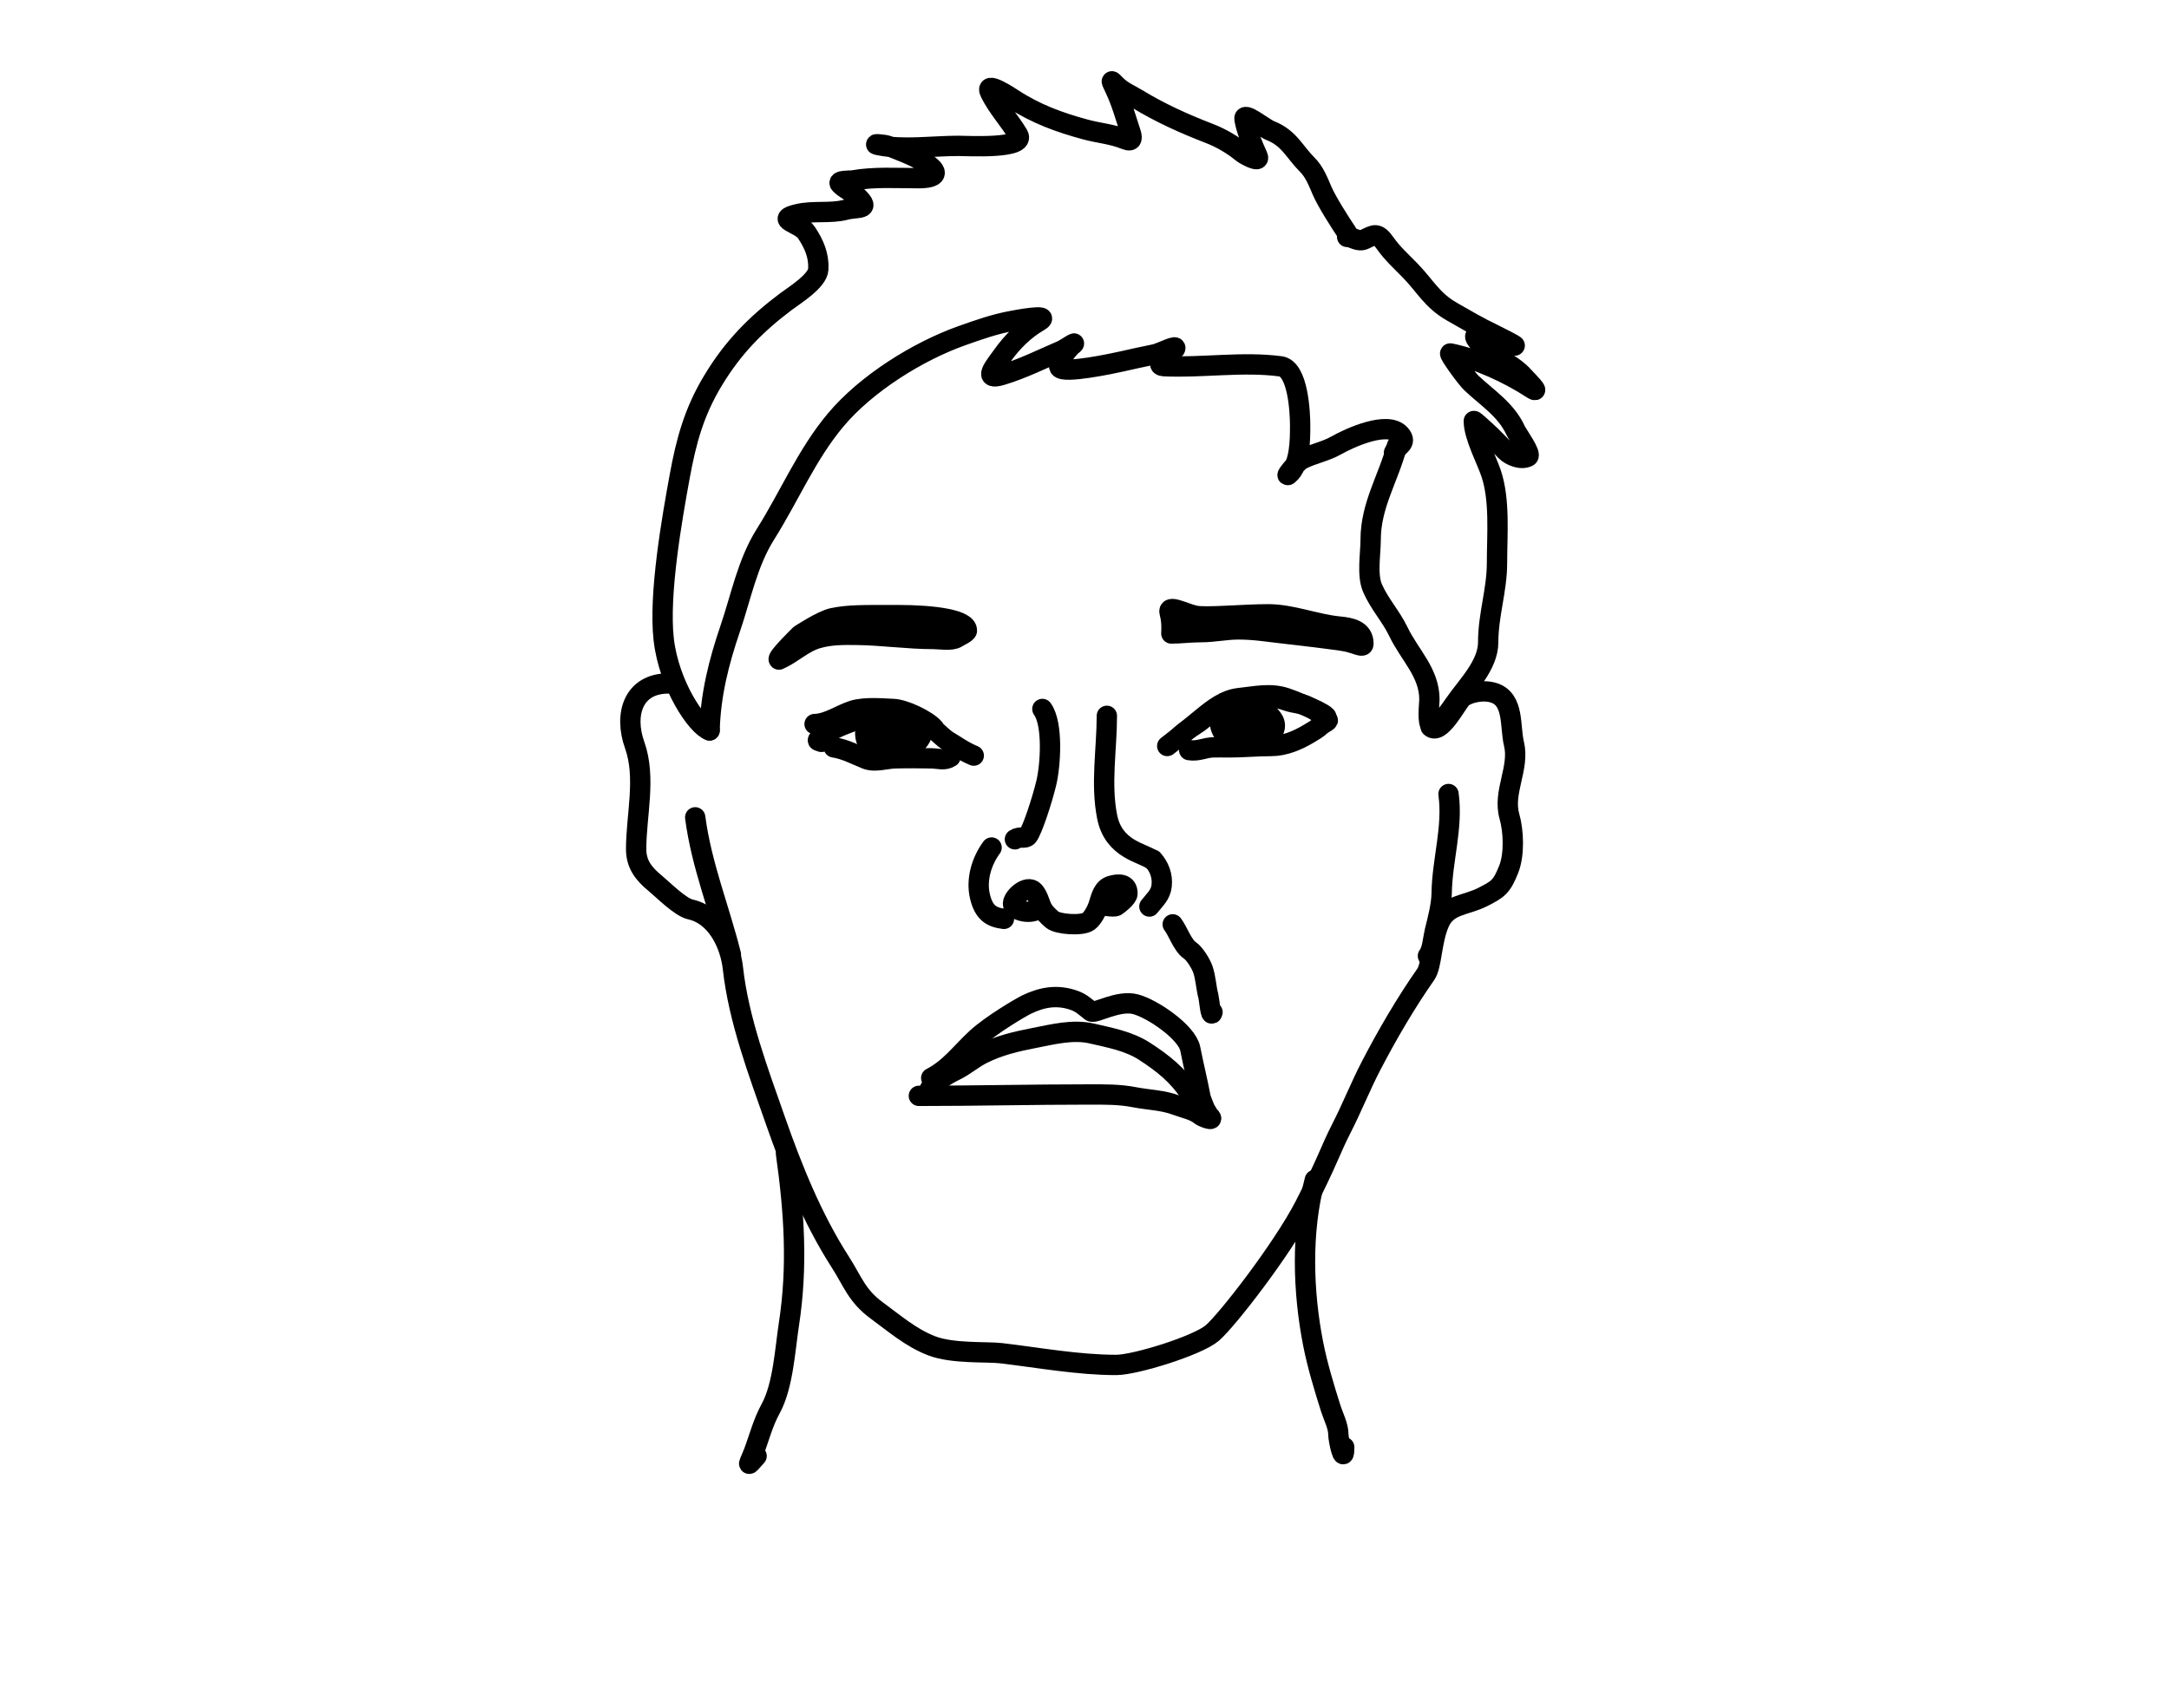 <svg width="320" height="252" viewBox="0 0 320 252" fill="none" xmlns="http://www.w3.org/2000/svg">
<path d="M98.621 100.847C93.399 100.847 92.025 105.436 93.637 109.95C95.353 114.755 93.853 120.339 93.853 125.289C93.853 127.564 95.002 128.968 96.647 130.322C97.849 131.312 100.339 133.859 101.872 134.199C105.666 135.042 107.727 139.237 108.133 142.893C108.98 150.509 111.901 158.216 114.419 165.408C116.916 172.543 119.865 179.839 123.979 186.239C125.809 189.085 126.392 191.212 129.373 193.391C131.937 195.264 134.377 197.405 137.464 198.592C140.551 199.78 145.612 199.433 147.675 199.676C153.268 200.334 159.047 201.41 164.676 201.41C167.48 201.41 176.683 198.56 178.855 196.699C181.027 194.837 189.218 184.296 192.516 177.883C195.813 171.471 196.301 169.622 197.884 166.54C199.465 163.461 200.708 160.286 202.315 157.197C204.678 152.653 207.424 147.951 210.358 143.76C211.257 142.475 211.167 138.816 212.362 136.128C213.557 133.441 216.16 133.658 218.69 132.393C221.029 131.224 221.568 130.837 222.591 128.251C223.44 126.103 223.32 122.663 222.687 120.449C221.673 116.9 224.226 113.311 223.361 109.757C222.734 107.175 223.415 103.232 220.424 102.244C218.633 101.652 216.33 102.34 215.656 103.014C214.856 103.813 212.501 108.546 211.073 107.261" stroke="black" stroke-width="3" stroke-linecap="round" stroke-linejoin="round"/>
<path d="M104.69 107.782C104.814 102.584 106.052 97.675 107.724 92.78C109.316 88.119 110.264 83.064 112.926 78.837C116.474 73.202 118.99 67.105 123.28 61.98C127.799 56.583 135.446 51.823 141.919 49.53C144.446 48.635 146.753 47.815 149.384 47.339C149.67 47.287 155.419 46.172 153.237 47.435C151.128 48.657 149.292 50.488 147.891 52.468C146.83 53.968 144.829 56.24 147.819 55.334C150.894 54.402 153.71 52.985 156.657 51.722C157.143 51.513 159.283 50.054 158.102 50.999C157.612 51.391 155.908 53.505 156.32 54.226C156.882 55.209 164.372 53.585 165.398 53.359C167.029 53 168.647 52.62 170.287 52.3C171.311 52.1 173.9 50.661 173.321 51.529C173.16 51.77 169.904 53.946 171.732 54.033C177.381 54.302 183.322 53.31 188.926 54.057C191.528 54.404 191.815 60.93 191.815 62.799C191.815 64.886 191.806 68.606 190.106 70.023C189.413 70.601 191.322 68.164 192.008 67.808C193.649 66.956 195.499 66.651 197.113 65.737C199.145 64.585 204.748 62.033 206.576 64.122C207.72 65.43 206.083 65.759 205.661 66.795" stroke="black" stroke-width="3" stroke-linecap="round" stroke-linejoin="round"/>
<path d="M206.119 65.737C204.86 70.552 202.218 74.518 202.218 79.632C202.218 81.727 201.651 84.818 202.483 86.76C203.487 89.101 205.216 90.922 206.312 93.213C207.952 96.641 210.887 99.239 210.887 103.207C210.887 103.769 210.514 106.879 211.176 107.06C212.245 107.351 214.034 104.674 214.596 103.857C216.392 101.245 219.557 98.182 219.557 94.778C219.557 90.703 220.857 87.101 220.857 83.075C220.857 78.875 221.324 73.744 219.966 69.782C219.259 67.719 217.438 64.333 217.438 62.125C217.438 61.975 218.979 63.418 219.147 63.569C220.217 64.532 221.145 65.543 222.157 66.555C222.859 67.257 224.414 67.914 225.432 67.374C226.032 67.057 223.883 64.136 223.602 63.521C222.211 60.471 219.468 58.757 217.1 56.538C216.302 55.789 213.646 52.09 213.97 52.155C217.932 52.947 222.623 55.125 225.962 57.308C227.502 58.315 225.16 55.972 224.758 55.526C223.308 53.915 221.456 53.208 219.749 51.962C219.06 51.459 216.176 48.82 218.593 49.699C220.242 50.298 221.698 50.999 223.458 50.999C223.693 50.999 220.833 49.549 220.231 49.265C218.152 48.284 216.241 47.15 214.211 45.99C211.255 44.301 210.3 42.24 208.046 39.922C206.771 38.611 205.439 37.421 204.386 35.924C203.197 34.235 202.781 34.621 201.351 35.298C200.334 35.78 199.664 34.961 198.751 34.961" stroke="black" stroke-width="3" stroke-linecap="round" stroke-linejoin="round"/>
<path d="M198.701 34.311C197.703 32.813 195.765 29.796 195.042 28.122C194.468 26.792 193.937 25.38 192.899 24.341C190.921 22.364 190.215 20.372 187.384 19.26C186.479 18.904 183.397 16.359 183.604 17.599C183.881 19.264 184.83 21.478 185.53 23.017C186.071 24.207 183.602 22.796 183.315 22.559C181.885 21.378 180.165 20.364 178.426 19.694C174.694 18.254 171.184 16.674 167.758 14.588C166.726 13.96 165.587 13.501 164.724 12.638C163.809 11.723 163.861 11.722 164.507 13.095C165.482 15.167 166.049 17.287 166.771 19.453C167.031 20.234 167.182 21.044 166 20.561C164.081 19.776 162.149 19.648 160.173 19.116C156.301 18.073 152.799 16.794 149.433 14.588C149.059 14.344 145.105 11.713 146.109 13.722C147.233 15.969 148.924 17.727 150.203 19.886C151.472 22.028 142.771 21.524 141.365 21.524C137.664 21.524 133.324 22.155 129.686 21.428C128.346 21.16 130.521 21.318 131.035 21.524C132.79 22.226 134.67 22.898 136.284 23.884C138.802 25.422 138.252 26.292 135.514 26.292C132.278 26.292 128.975 26.062 125.785 26.629C125.507 26.678 123.409 26.579 123.955 27.159C124.697 27.947 125.806 28.336 126.58 29.109C128.509 31.039 126.547 30.494 124.725 30.964C122.502 31.537 119.989 31.05 117.694 31.59C114.151 32.423 117.999 32.854 118.97 34.311C120.102 36.009 120.835 37.687 120.728 39.729C120.637 41.462 117.196 43.576 115.936 44.521C111.49 47.856 108.127 51.297 105.22 56.104C102.395 60.775 101.23 65.067 100.259 70.409C99.195 76.261 97.15 87.672 97.923 94.374C98.696 101.075 102.805 107.148 104.69 107.776" stroke="black" stroke-width="3" stroke-linecap="round" stroke-linejoin="round"/>
<path d="M115.96 170.201C117.161 178.741 117.715 186.796 116.393 195.389C115.813 199.16 115.542 204.479 113.696 207.863C112.514 210.03 112.037 212.099 111.192 214.317C110.567 215.957 109.905 216.854 111.625 214.847" stroke="black" stroke-width="3" stroke-linecap="round" stroke-linejoin="round"/>
<path d="M193.983 174.102C191.956 181.702 192.22 190.631 193.742 198.327C194.375 201.528 195.358 204.754 196.342 207.863C196.696 208.98 197.45 210.43 197.45 211.62C197.45 212.528 198.317 216.399 198.317 213.547" stroke="black" stroke-width="3" stroke-linecap="round" stroke-linejoin="round"/>
<path d="M137.183 160.69C138.04 159.603 139.648 158.57 140.906 157.969C142.332 157.287 143.503 156.215 144.921 155.506C147.417 154.258 149.894 153.687 152.614 153.155C155.305 152.629 158.307 151.858 161.071 152.503C163.751 153.128 166.514 153.613 168.865 155.135C171.525 156.856 173.801 158.646 175.535 161.343C176.21 162.393 177.226 163.209 178.065 164.132" stroke="black" stroke-width="3" stroke-linecap="round" stroke-linejoin="round"/>
<path d="M135.564 161.703C143.96 161.703 152.35 161.5 160.757 161.5C163.006 161.5 165.151 161.471 167.37 161.905C169.435 162.309 171.551 162.324 173.533 163.075C174.558 163.463 176.255 163.813 177.064 164.537C177.366 164.807 179.31 165.567 178.481 164.739" stroke="black" stroke-width="3" stroke-linecap="round" stroke-linejoin="round"/>
<path d="M137.386 159.071C140.115 157.679 141.836 155.272 144.044 153.234C146.251 151.196 150.618 148.64 151.444 148.24C153.79 147.105 156.025 146.732 158.53 147.633C159.528 147.992 160.159 148.61 160.97 149.241C161.504 149.657 164.962 147.503 167.527 148.184C170.092 148.865 175.13 152.34 175.602 154.752C176.066 157.123 176.655 159.473 177.109 161.86C177.222 162.452 178.177 164.487 178.076 164.537" stroke="black" stroke-width="3" stroke-linecap="round" stroke-linejoin="round"/>
<path d="M153.784 104.614C155.395 106.83 154.983 112.943 154.369 115.509C153.755 118.074 152.313 122.484 151.647 123.34C151.256 123.842 150.503 123.34 149.735 123.846" stroke="black" stroke-width="3" stroke-linecap="round" stroke-linejoin="round"/>
<path d="M146.293 125.061C144.801 127.09 143.997 129.807 144.575 132.262C145.152 134.717 146.293 135.355 148.115 135.588" stroke="black" stroke-width="3" stroke-linecap="round" stroke-linejoin="round"/>
<path d="M163.298 105.626C163.298 110.569 162.368 115.661 163.343 120.54C164.319 125.418 168.66 125.828 169.979 126.883" stroke="black" stroke-width="3" stroke-linecap="round" stroke-linejoin="round"/>
<path d="M170.092 126.849C171.002 127.88 171.553 129.212 171.38 130.716C171.227 132.057 170.394 132.712 169.574 133.766" stroke="black" stroke-width="3" stroke-linecap="round" stroke-linejoin="round"/>
<path d="M153.592 133.676C152.649 135.155 149.739 134.495 149.472 133.518C149.205 132.542 151.551 130.407 152.558 131.539C153.079 132.125 153.305 132.958 153.592 133.676ZM153.592 133.676C153.946 134.559 154.531 135.076 155.212 135.689C156.013 136.41 159.636 136.654 160.577 135.97C161.221 135.501 161.859 134.251 162.084 133.518M162.084 133.518C162.483 132.217 162.766 131.062 163.906 130.716C164.953 130.397 166.396 130.309 166.335 131.899C166.314 132.434 165.058 133.437 164.679 133.676C164.3 133.914 162.466 133.518 162.084 133.518Z" stroke="black" stroke-width="3" stroke-linecap="round" stroke-linejoin="round"/>
<path d="M173.015 136.398C173.789 137.405 174.47 139.516 175.546 140.233C176.268 140.714 177.197 142.255 177.469 143.056C177.891 144.298 177.936 145.727 178.279 147.014C178.397 147.459 178.638 150.348 178.886 149.354" stroke="black" stroke-width="3" stroke-linecap="round" stroke-linejoin="round"/>
<path d="M177.222 93.278C175.643 93.278 174.117 93.48 172.813 93.48C172.813 93.278 172.952 91.797 172.566 90.443C172.179 89.09 174.731 90.507 176.3 90.848C177.868 91.189 183.478 90.646 187.096 90.646C190.604 90.646 194.107 92.124 197.601 92.457C199.155 92.605 201.155 92.933 201.155 94.987C201.155 95.663 200.026 94.926 198.591 94.65C197.155 94.374 191.269 93.681 189.616 93.502C187.2 93.241 185.159 92.873 182.71 92.873C180.879 92.873 179.066 93.278 177.222 93.278Z" fill="black" stroke="black" stroke-width="3" stroke-linecap="round" stroke-linejoin="round"/>
<path d="M120.594 94.2C118.469 94.815 116.909 96.46 114.915 97.326C114.497 97.117 118.027 93.682 118.027 93.682C118.027 93.682 121.281 91.53 122.855 91.208C125.239 90.721 127.198 90.765 132.461 90.765C137.723 90.765 142.747 91.417 142.649 93.075C142.632 93.363 141.447 93.917 141.187 94.087C140.39 94.608 138.631 94.29 137.723 94.29C133.965 94.29 130.174 93.729 126.409 93.682C124.408 93.658 122.533 93.639 120.594 94.2Z" fill="black" stroke="black" stroke-width="3" stroke-linecap="round" stroke-linejoin="round"/>
<path d="M143.662 111.497C142.643 111.075 141.785 110.554 140.872 109.968C139.96 109.381 139.678 109.323 138.758 108.461C137.838 107.599 136.229 106.213 134.732 105.739C133.234 105.265 131.172 105.199 130.008 105.323C128.844 105.447 124.471 106.639 122.203 108.067C119.935 109.495 120.72 109.238 121.191 109.473" stroke="black" stroke-width="3" stroke-linecap="round" stroke-linejoin="round"/>
<path d="M123.013 110.283C124.84 110.581 126.143 111.356 127.826 112.015C129.083 112.506 130.734 111.936 132.01 111.902C133.852 111.854 135.635 111.862 137.453 111.902C138.455 111.924 139.356 112.276 140.22 111.7" stroke="black" stroke-width="3" stroke-linecap="round" stroke-linejoin="round"/>
<path d="M128.636 110.598C127.602 109.379 127.332 107.953 128.079 106.745C128.793 105.591 130.711 105.329 131.688 105.199C133.218 104.995 134.741 105.852 135.766 107.134C136.459 107.999 135.834 109 135.249 109.585C134.117 110.717 133.558 111.256 131.945 111.385C130.855 111.472 129.499 111.614 128.636 110.598Z" fill="black" stroke="black" stroke-width="3" stroke-linecap="round" stroke-linejoin="round"/>
<path d="M172.206 110.08C173.949 108.735 175.657 107.321 177.357 105.93C178.945 104.631 180.697 103.231 182.834 103.006C185.176 102.76 187.406 102.221 189.728 102.995C191.11 103.455 192.374 104.064 193.721 104.603C194.386 104.869 196.203 105.829 195.486 105.829" stroke="black" stroke-width="3" stroke-linecap="round" stroke-linejoin="round"/>
<path d="M175.445 110.687C176.767 110.903 177.682 110.327 178.931 110.283C179.724 110.254 180.523 110.283 181.316 110.283C183.407 110.283 185.501 110.08 187.569 110.08C189.49 110.08 191.449 109.25 193.102 108.258C193.737 107.877 194.391 107.512 194.924 106.999C195.202 106.731 196.369 106.234 195.689 106.234" stroke="black" stroke-width="3" stroke-linecap="round" stroke-linejoin="round"/>
<path d="M181.001 108.753C179.711 107.463 179.657 105.847 180.708 104.614C181.488 103.7 183.277 103.707 183.632 103.652C184.375 103.538 184.944 103.73 185.668 104.119C186.333 104.477 187.56 105.673 187.906 106.346C188.531 107.561 187.393 108.746 186.489 109.405C185.511 110.119 184.793 110.08 183.632 110.08C182.652 110.08 181.691 109.444 181.001 108.753Z" fill="black" stroke="black" stroke-width="3" stroke-linecap="round" stroke-linejoin="round"/>
<path d="M120.178 106.841C122.152 106.795 123.934 105.462 125.802 104.862C127.669 104.261 130.607 104.589 131.762 104.614C133.362 104.65 136.743 106.239 137.791 107.448" stroke="black" stroke-width="3" stroke-linecap="round" stroke-linejoin="round"/>
<path d="M174.028 108.663C175.105 107.585 176.397 107.045 177.514 106.076C178.608 105.128 179.93 104.347 181.271 103.804C183.183 103.03 185.11 103.489 187.074 103.04C188.029 102.821 189.08 103.135 189.976 103.445C190.924 103.773 191.943 103.754 192.855 104.209C193.402 104.483 194.179 104.859 194.632 105.267C194.86 105.472 195.769 105.829 195.689 105.829" stroke="black" stroke-width="3" stroke-linecap="round" stroke-linejoin="round"/>
<path d="M213.706 117.166C214.384 122.083 212.773 126.887 212.694 131.786C212.664 133.638 212.121 135.598 211.682 137.41C211.422 138.479 211.329 140.23 210.669 141.054" stroke="black" stroke-width="3" stroke-linecap="round" stroke-linejoin="round"/>
<path d="M102.566 120.607C103.483 127.64 106.139 134.089 107.829 140.851" stroke="black" stroke-width="3" stroke-linecap="round" stroke-linejoin="round"/>
</svg>
